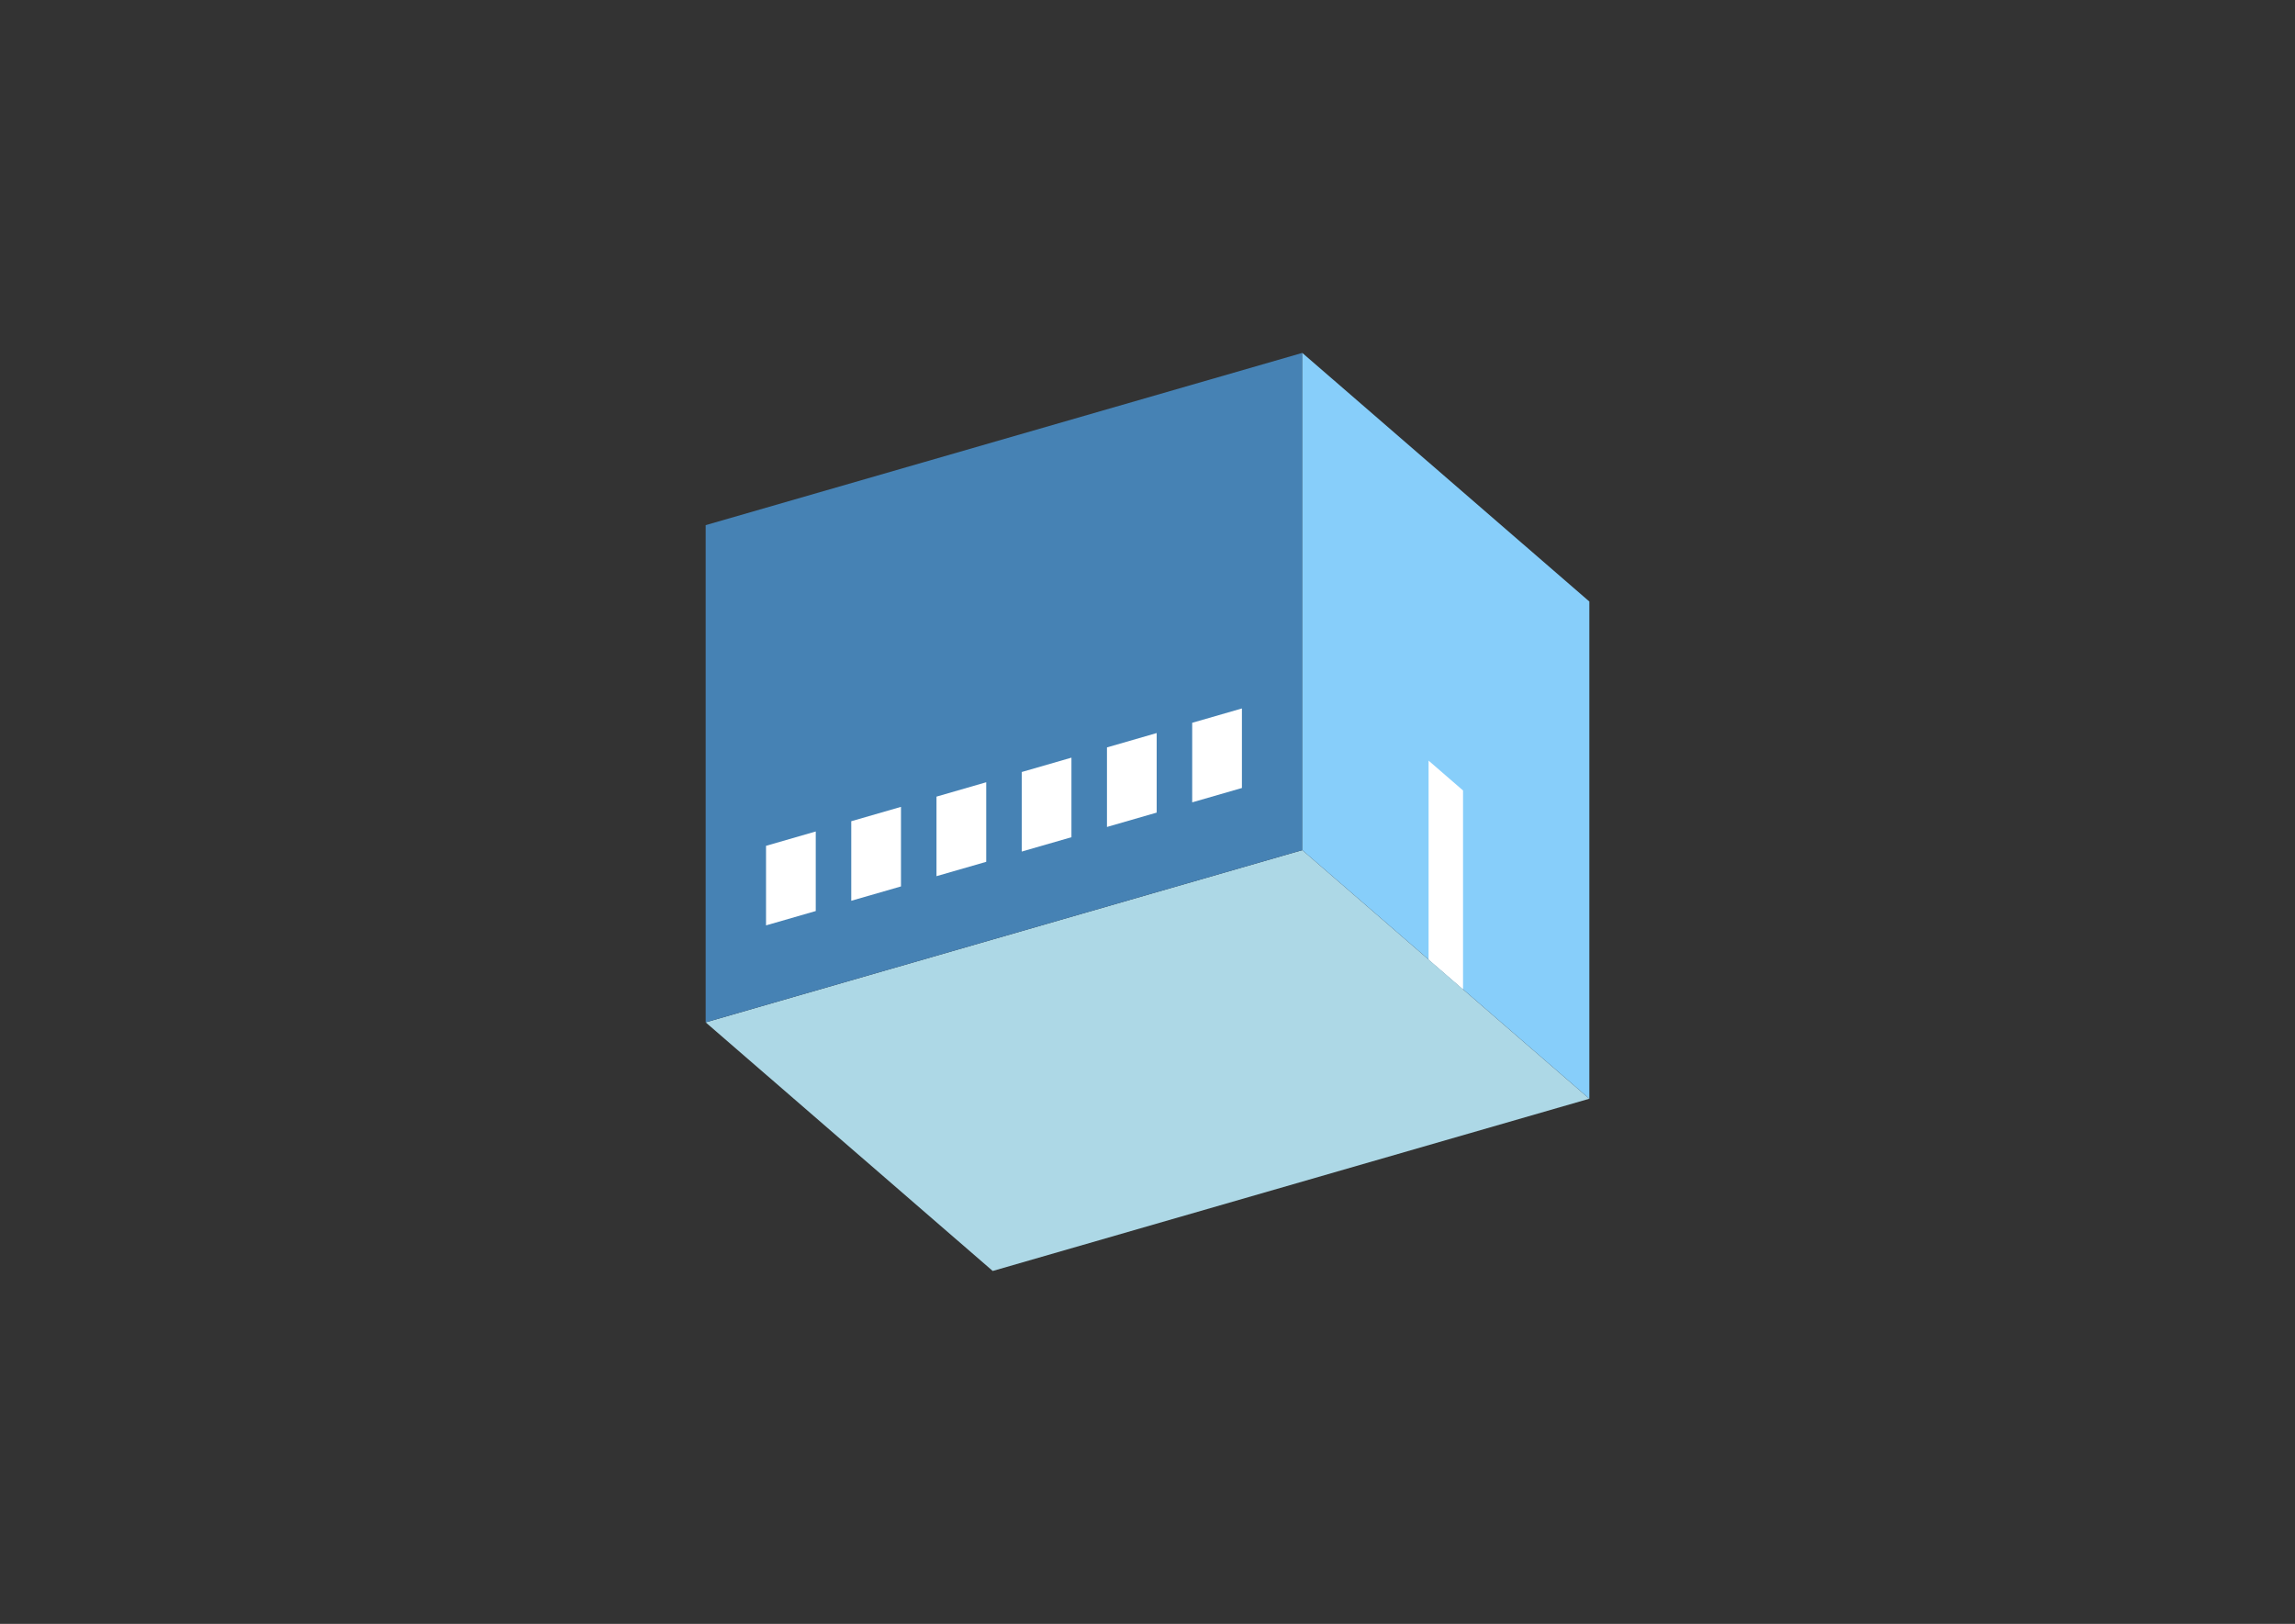 <?xml version="1.0" encoding="UTF-8"?>
<svg
  xmlns="http://www.w3.org/2000/svg"
  width="848"
  height="600"
  style="background-color:white"
>
  <rect width="100%" height="100%" fill="#333333" stroke="none"/>
  <polygon fill="lightblue" points="366.806,469.604 260.74,377.748 481.194,314.108 587.26,405.964" />
  <polygon fill="steelblue" points="260.74,377.748 260.74,194.036 481.194,130.396 481.194,314.108" />
  <polygon fill="lightskyblue" points="587.26,405.964 587.26,222.252 481.194,130.396 481.194,314.108" />
  <polygon fill="white" points="540.591,365.547 540.591,292.063 527.863,281.04 527.863,354.525" />
  <polygon fill="white" points="283.048,341.914 283.048,312.52 301.419,307.217 301.419,336.611" />
  <polygon fill="white" points="314.541,332.823 314.541,303.429 332.912,298.126 332.912,327.519" />
  <polygon fill="white" points="346.035,323.731 346.035,294.338 364.406,289.034 364.406,318.428" />
  <polygon fill="white" points="377.528,314.64 377.528,285.246 395.899,279.943 395.899,309.337" />
  <polygon fill="white" points="409.022,305.549 409.022,276.155 427.393,270.851 427.393,300.245" />
  <polygon fill="white" points="440.515,296.457 440.515,267.063 458.886,261.76 458.886,291.154" />
</svg>
